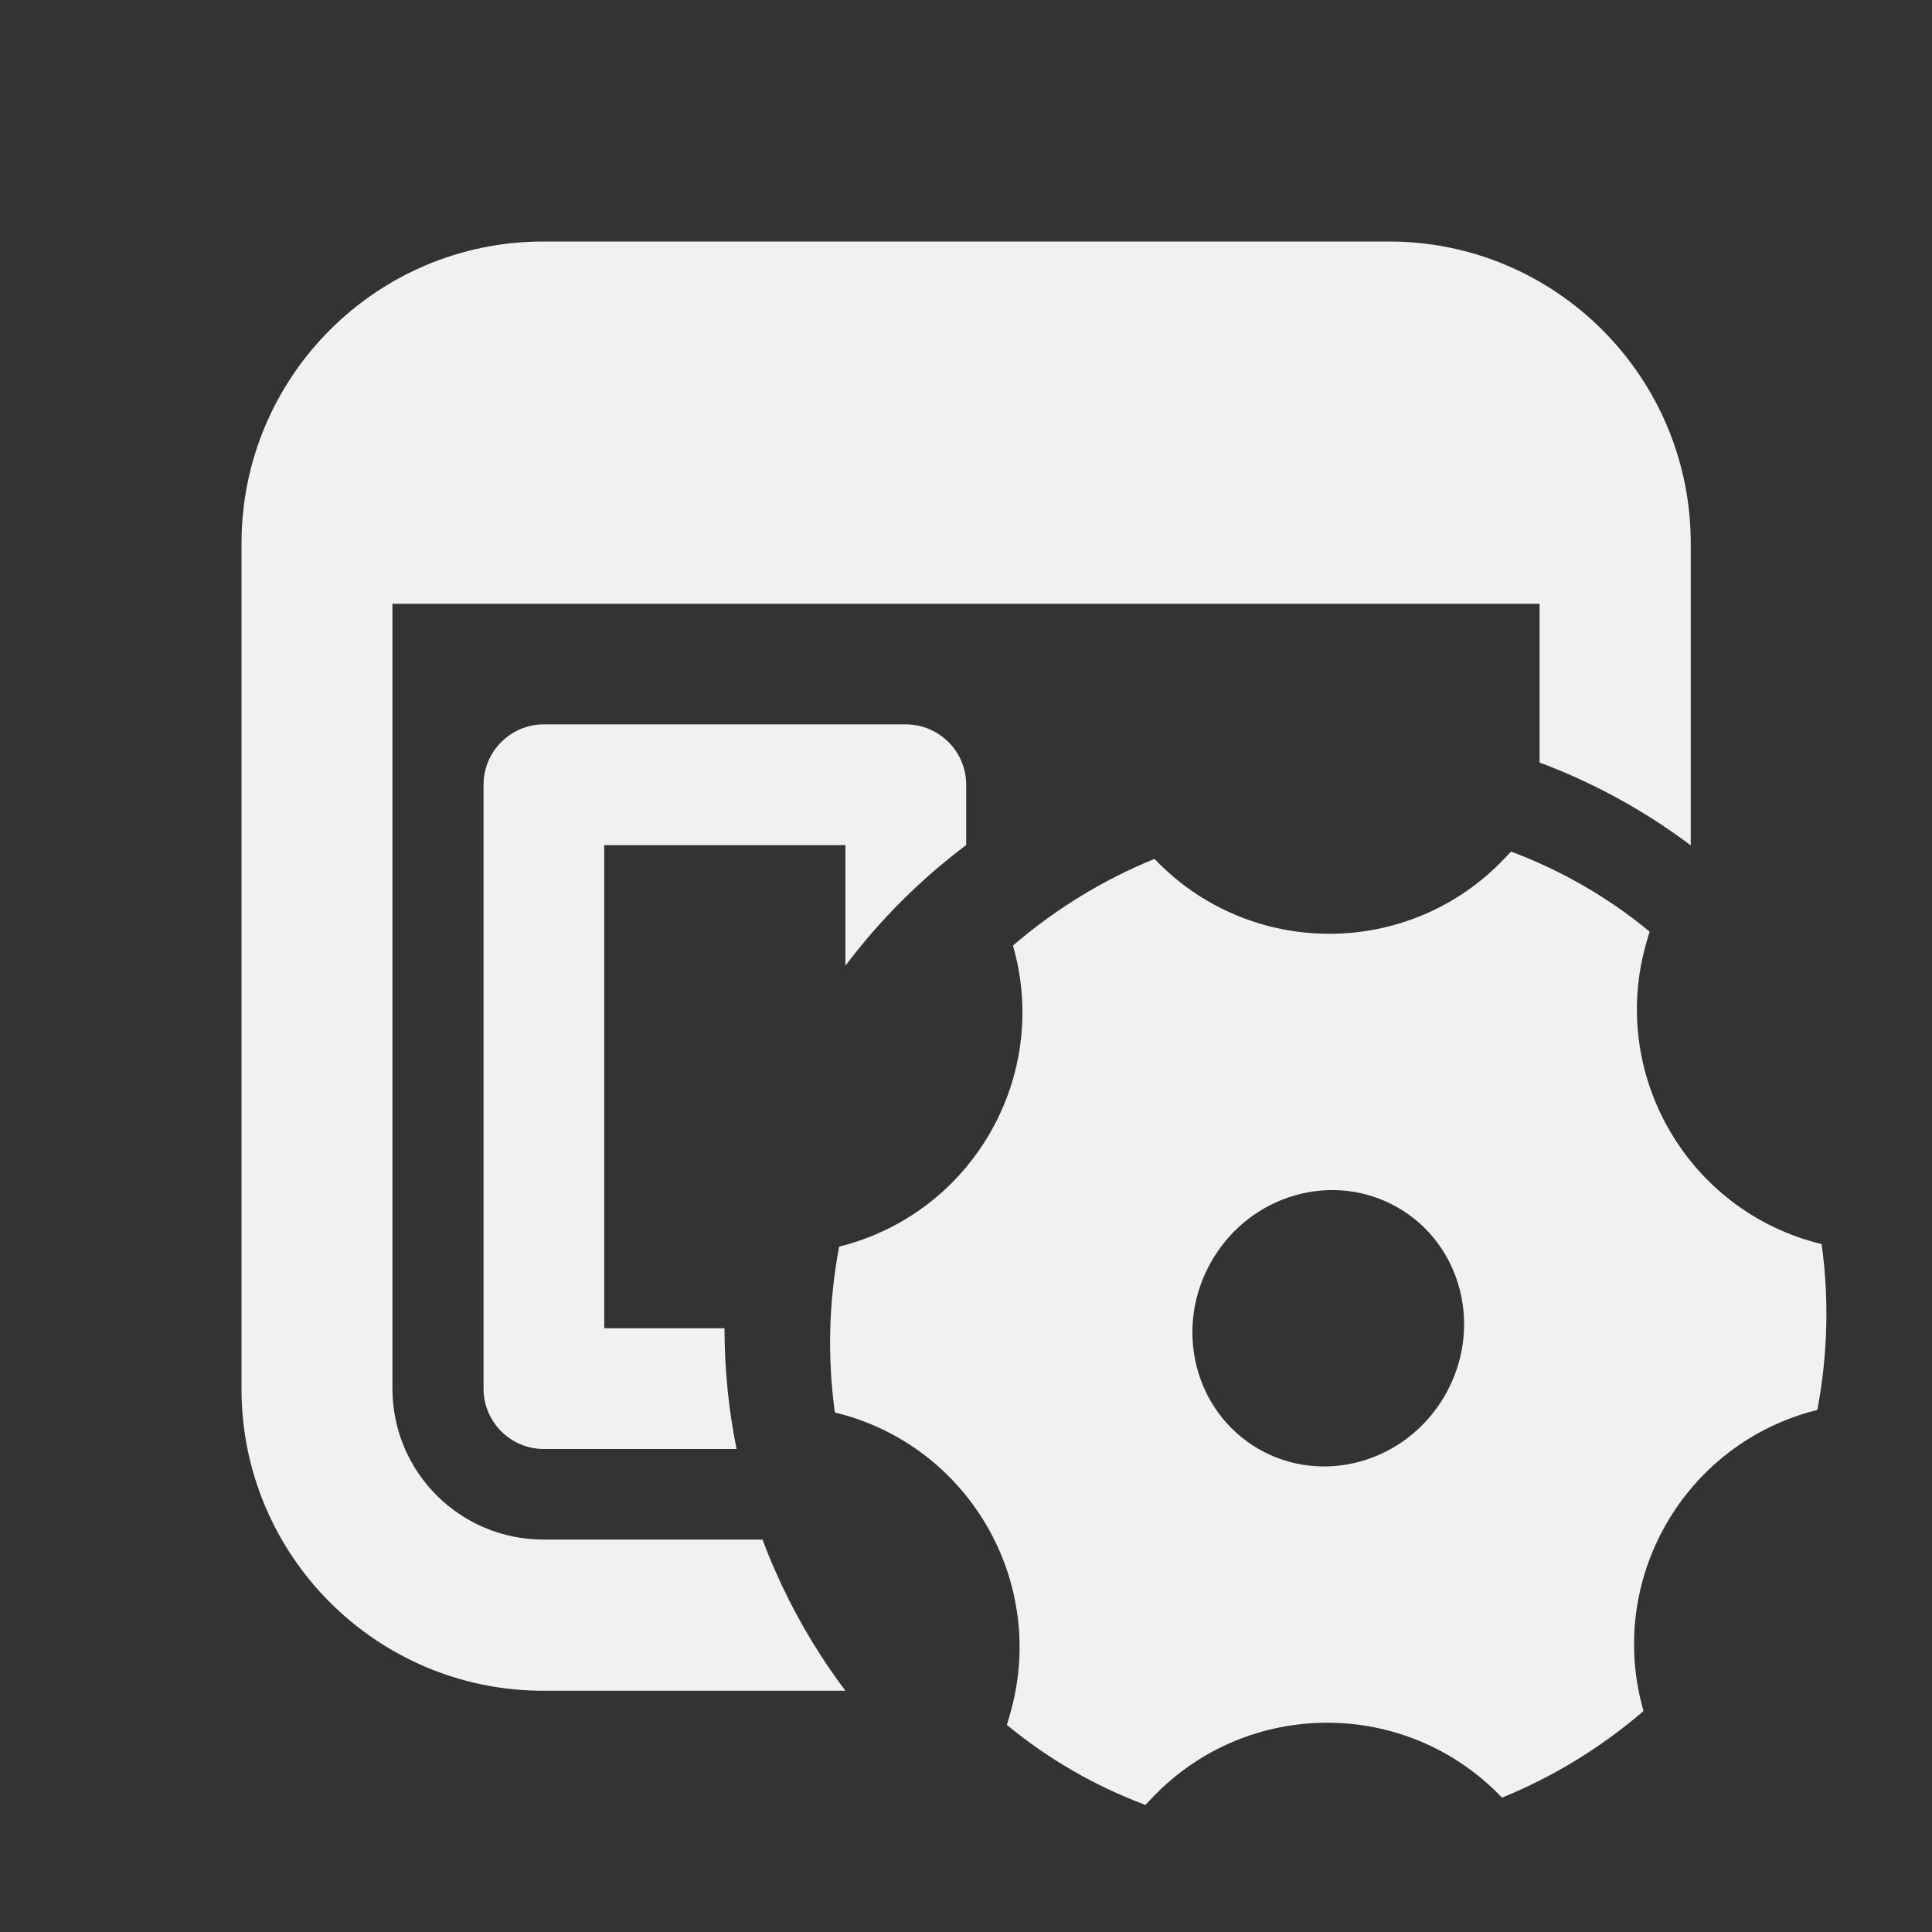 <svg width="32" height="32" viewBox="0 0 32 32" fill="none" xmlns="http://www.w3.org/2000/svg">
<rect x="0" y="0" width="32" height="32" fill="#333333" stroke="none"/>
<path d="M4 9C4 6.239 6.239 4 9 4H23.004C25.766 4 28.004 6.239 28.004 9V14.003L28 13.999C27.386 13.538 26.717 13.146 26.004 12.834C25.839 12.761 25.67 12.693 25.5 12.63V10H6.5V23C6.5 24.381 7.619 25.5 9 25.5H12.63C12.693 25.67 12.761 25.839 12.834 26.004C13.122 26.662 13.478 27.283 13.894 27.857C13.929 27.905 13.964 27.953 13.999 28L14.003 28.004H9C6.239 28.004 4 25.766 4 23.004V9ZM16.003 12.998V13.997C15.246 14.565 14.572 15.239 14.003 15.995V13.998H10.008V22H12C12 22.684 12.069 23.353 12.2 24H9.009C8.456 24 8.009 23.552 8.009 23V12.998C8.009 12.446 8.456 11.998 9.009 11.998H15.003C15.555 11.998 16.003 12.446 16.003 12.998ZM16.677 28.57L16.723 28.414C17.37 26.221 16.05 23.933 13.828 23.395C13.704 22.494 13.725 21.566 13.899 20.648C16.098 20.101 17.404 17.838 16.778 15.661C17.487 15.051 18.28 14.569 19.122 14.226C20.699 15.881 23.34 15.88 24.916 14.223L25.028 14.105C25.438 14.258 25.84 14.447 26.231 14.672C26.622 14.898 26.986 15.152 27.323 15.431L27.277 15.586C26.63 17.779 27.95 20.067 30.172 20.606C30.296 21.506 30.275 22.434 30.101 23.353C27.902 23.899 26.596 26.162 27.222 28.34C26.514 28.95 25.72 29.431 24.878 29.775C23.301 28.119 20.66 28.12 19.084 29.777L18.972 29.895C18.562 29.742 18.16 29.554 17.769 29.328C17.378 29.102 17.014 28.848 16.677 28.57ZM20.846 23.999C21.913 24.614 23.294 24.219 23.931 23.115C24.569 22.012 24.221 20.617 23.154 20.002C22.087 19.386 20.706 19.781 20.069 20.885C19.431 21.989 19.779 23.383 20.846 23.999Z" fill="#F1F1F1"/>
</svg>
